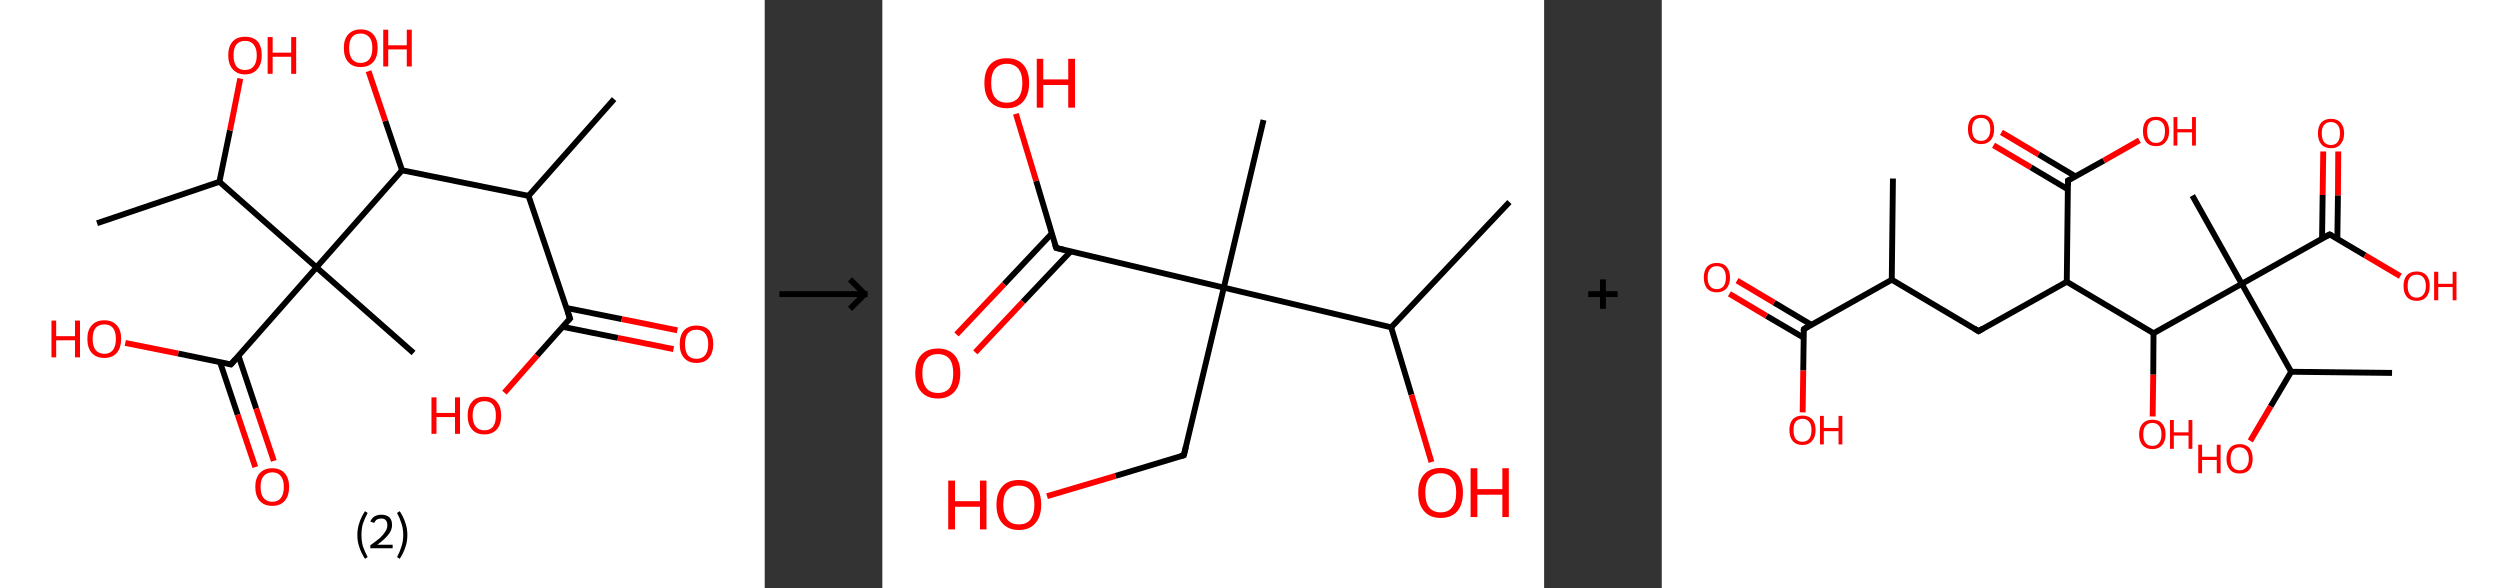 <?xml version='1.0' encoding='ASCII' standalone='yes'?>
<svg xmlns="http://www.w3.org/2000/svg" xmlns:xlink="http://www.w3.org/1999/xlink" version="1.1" width="850.0px" viewBox="0 0 850.0 200.0" height="200.0px">
  <rect x="0" y="0" width="850.0" height="200.0" fill="#333333" stroke="none"/>
  <g>
    <g transform="translate(0, 0) scale(1 1) "><!-- END OF HEADER -->
<rect style="opacity:1.0;fill:#FFFFFF;stroke:none" width="260.0" height="200.0" x="0.0" y="0.0"> </rect>
<path class="bond-0 atom-0 atom-1" d="M 208.8,33.7 L 179.7,66.6" style="fill:none;fill-rule:evenodd;stroke:#000000;stroke-width:2.0px;stroke-linecap:butt;stroke-linejoin:miter;stroke-opacity:1"/>
<path class="bond-1 atom-1 atom-2" d="M 179.7,66.6 L 193.8,108.3" style="fill:none;fill-rule:evenodd;stroke:#000000;stroke-width:2.0px;stroke-linecap:butt;stroke-linejoin:miter;stroke-opacity:1"/>
<path class="bond-2 atom-2 atom-3" d="M 191.2,111.1 L 210.1,114.9" style="fill:none;fill-rule:evenodd;stroke:#000000;stroke-width:2.0px;stroke-linecap:butt;stroke-linejoin:miter;stroke-opacity:1"/>
<path class="bond-2 atom-2 atom-3" d="M 210.1,114.9 L 229.0,118.7" style="fill:none;fill-rule:evenodd;stroke:#FF0000;stroke-width:2.0px;stroke-linecap:butt;stroke-linejoin:miter;stroke-opacity:1"/>
<path class="bond-2 atom-2 atom-3" d="M 192.5,104.7 L 211.4,108.5" style="fill:none;fill-rule:evenodd;stroke:#000000;stroke-width:2.0px;stroke-linecap:butt;stroke-linejoin:miter;stroke-opacity:1"/>
<path class="bond-2 atom-2 atom-3" d="M 211.4,108.5 L 230.3,112.3" style="fill:none;fill-rule:evenodd;stroke:#FF0000;stroke-width:2.0px;stroke-linecap:butt;stroke-linejoin:miter;stroke-opacity:1"/>
<path class="bond-3 atom-2 atom-4" d="M 193.8,108.3 L 182.6,120.9" style="fill:none;fill-rule:evenodd;stroke:#000000;stroke-width:2.0px;stroke-linecap:butt;stroke-linejoin:miter;stroke-opacity:1"/>
<path class="bond-3 atom-2 atom-4" d="M 182.6,120.9 L 171.5,133.5" style="fill:none;fill-rule:evenodd;stroke:#FF0000;stroke-width:2.0px;stroke-linecap:butt;stroke-linejoin:miter;stroke-opacity:1"/>
<path class="bond-4 atom-1 atom-5" d="M 179.7,66.6 L 136.7,57.9" style="fill:none;fill-rule:evenodd;stroke:#000000;stroke-width:2.0px;stroke-linecap:butt;stroke-linejoin:miter;stroke-opacity:1"/>
<path class="bond-5 atom-5 atom-6" d="M 136.7,57.9 L 131.0,41.1" style="fill:none;fill-rule:evenodd;stroke:#000000;stroke-width:2.0px;stroke-linecap:butt;stroke-linejoin:miter;stroke-opacity:1"/>
<path class="bond-5 atom-5 atom-6" d="M 131.0,41.1 L 125.3,24.2" style="fill:none;fill-rule:evenodd;stroke:#FF0000;stroke-width:2.0px;stroke-linecap:butt;stroke-linejoin:miter;stroke-opacity:1"/>
<path class="bond-6 atom-5 atom-7" d="M 136.7,57.9 L 107.6,90.9" style="fill:none;fill-rule:evenodd;stroke:#000000;stroke-width:2.0px;stroke-linecap:butt;stroke-linejoin:miter;stroke-opacity:1"/>
<path class="bond-7 atom-7 atom-8" d="M 107.6,90.9 L 140.6,120.0" style="fill:none;fill-rule:evenodd;stroke:#000000;stroke-width:2.0px;stroke-linecap:butt;stroke-linejoin:miter;stroke-opacity:1"/>
<path class="bond-8 atom-7 atom-9" d="M 107.6,90.9 L 78.5,123.9" style="fill:none;fill-rule:evenodd;stroke:#000000;stroke-width:2.0px;stroke-linecap:butt;stroke-linejoin:miter;stroke-opacity:1"/>
<path class="bond-9 atom-9 atom-10" d="M 74.8,123.1 L 80.8,141.0" style="fill:none;fill-rule:evenodd;stroke:#000000;stroke-width:2.0px;stroke-linecap:butt;stroke-linejoin:miter;stroke-opacity:1"/>
<path class="bond-9 atom-9 atom-10" d="M 80.8,141.0 L 86.8,158.8" style="fill:none;fill-rule:evenodd;stroke:#FF0000;stroke-width:2.0px;stroke-linecap:butt;stroke-linejoin:miter;stroke-opacity:1"/>
<path class="bond-9 atom-9 atom-10" d="M 81.1,121.0 L 87.1,138.9" style="fill:none;fill-rule:evenodd;stroke:#000000;stroke-width:2.0px;stroke-linecap:butt;stroke-linejoin:miter;stroke-opacity:1"/>
<path class="bond-9 atom-9 atom-10" d="M 87.1,138.9 L 93.1,156.7" style="fill:none;fill-rule:evenodd;stroke:#FF0000;stroke-width:2.0px;stroke-linecap:butt;stroke-linejoin:miter;stroke-opacity:1"/>
<path class="bond-10 atom-9 atom-11" d="M 78.5,123.9 L 60.6,120.2" style="fill:none;fill-rule:evenodd;stroke:#000000;stroke-width:2.0px;stroke-linecap:butt;stroke-linejoin:miter;stroke-opacity:1"/>
<path class="bond-10 atom-9 atom-11" d="M 60.6,120.2 L 42.6,116.6" style="fill:none;fill-rule:evenodd;stroke:#FF0000;stroke-width:2.0px;stroke-linecap:butt;stroke-linejoin:miter;stroke-opacity:1"/>
<path class="bond-11 atom-7 atom-12" d="M 107.6,90.9 L 74.6,61.8" style="fill:none;fill-rule:evenodd;stroke:#000000;stroke-width:2.0px;stroke-linecap:butt;stroke-linejoin:miter;stroke-opacity:1"/>
<path class="bond-12 atom-12 atom-13" d="M 74.6,61.8 L 33.0,75.9" style="fill:none;fill-rule:evenodd;stroke:#000000;stroke-width:2.0px;stroke-linecap:butt;stroke-linejoin:miter;stroke-opacity:1"/>
<path class="bond-13 atom-12 atom-14" d="M 74.6,61.8 L 78.2,44.3" style="fill:none;fill-rule:evenodd;stroke:#000000;stroke-width:2.0px;stroke-linecap:butt;stroke-linejoin:miter;stroke-opacity:1"/>
<path class="bond-13 atom-12 atom-14" d="M 78.2,44.3 L 81.7,26.7" style="fill:none;fill-rule:evenodd;stroke:#FF0000;stroke-width:2.0px;stroke-linecap:butt;stroke-linejoin:miter;stroke-opacity:1"/>
<path d="M 193.1,106.2 L 193.8,108.3 L 193.2,108.9" style="fill:none;stroke:#000000;stroke-width:2.0px;stroke-linecap:butt;stroke-linejoin:miter;stroke-opacity:1;"/>
<path d="M 80.0,122.2 L 78.5,123.9 L 77.6,123.7" style="fill:none;stroke:#000000;stroke-width:2.0px;stroke-linecap:butt;stroke-linejoin:miter;stroke-opacity:1;"/>
<path class="atom-3" d="M 231.1 117.0 Q 231.1 114.0, 232.6 112.3 Q 234.1 110.7, 236.8 110.7 Q 239.6 110.7, 241.1 112.3 Q 242.5 114.0, 242.5 117.0 Q 242.5 120.0, 241.0 121.7 Q 239.6 123.4, 236.8 123.4 Q 234.1 123.4, 232.6 121.7 Q 231.1 120.0, 231.1 117.0 M 236.8 122.0 Q 238.7 122.0, 239.7 120.8 Q 240.8 119.5, 240.8 117.0 Q 240.8 114.6, 239.7 113.3 Q 238.7 112.1, 236.8 112.1 Q 234.9 112.1, 233.9 113.3 Q 232.9 114.5, 232.9 117.0 Q 232.9 119.5, 233.9 120.8 Q 234.9 122.0, 236.8 122.0 " fill="#FF0000"/>
<path class="atom-4" d="M 146.7 135.1 L 148.4 135.1 L 148.4 140.4 L 154.7 140.4 L 154.7 135.1 L 156.4 135.1 L 156.4 147.5 L 154.7 147.5 L 154.7 141.8 L 148.4 141.8 L 148.4 147.5 L 146.7 147.5 L 146.7 135.1 " fill="#FF0000"/>
<path class="atom-4" d="M 159.0 141.3 Q 159.0 138.3, 160.5 136.6 Q 161.9 134.9, 164.7 134.9 Q 167.5 134.9, 168.9 136.6 Q 170.4 138.3, 170.4 141.3 Q 170.4 144.3, 168.9 146.0 Q 167.4 147.7, 164.7 147.7 Q 161.9 147.7, 160.5 146.0 Q 159.0 144.3, 159.0 141.3 M 164.7 146.3 Q 166.6 146.3, 167.6 145.1 Q 168.6 143.8, 168.6 141.3 Q 168.6 138.8, 167.6 137.6 Q 166.6 136.4, 164.7 136.4 Q 162.8 136.4, 161.8 137.6 Q 160.7 138.8, 160.7 141.3 Q 160.7 143.8, 161.8 145.1 Q 162.8 146.3, 164.7 146.3 " fill="#FF0000"/>
<path class="atom-6" d="M 116.9 16.3 Q 116.9 13.3, 118.4 11.7 Q 119.9 10.0, 122.6 10.0 Q 125.4 10.0, 126.9 11.7 Q 128.4 13.3, 128.4 16.3 Q 128.4 19.4, 126.9 21.1 Q 125.4 22.8, 122.6 22.8 Q 119.9 22.8, 118.4 21.1 Q 116.9 19.4, 116.9 16.3 M 122.6 21.4 Q 124.5 21.4, 125.6 20.1 Q 126.6 18.8, 126.6 16.3 Q 126.6 13.9, 125.6 12.7 Q 124.5 11.4, 122.6 11.4 Q 120.7 11.4, 119.7 12.6 Q 118.7 13.9, 118.7 16.3 Q 118.7 18.8, 119.7 20.1 Q 120.7 21.4, 122.6 21.4 " fill="#FF0000"/>
<path class="atom-6" d="M 130.3 10.1 L 132.0 10.1 L 132.0 15.4 L 138.3 15.4 L 138.3 10.1 L 140.0 10.1 L 140.0 22.6 L 138.3 22.6 L 138.3 16.8 L 132.0 16.8 L 132.0 22.6 L 130.3 22.6 L 130.3 10.1 " fill="#FF0000"/>
<path class="atom-10" d="M 86.8 165.5 Q 86.8 162.6, 88.3 160.9 Q 89.8 159.2, 92.6 159.2 Q 95.3 159.2, 96.8 160.9 Q 98.3 162.6, 98.3 165.5 Q 98.3 168.6, 96.8 170.3 Q 95.3 172.0, 92.6 172.0 Q 89.8 172.0, 88.3 170.3 Q 86.8 168.6, 86.8 165.5 M 92.6 170.6 Q 94.5 170.6, 95.5 169.3 Q 96.5 168.0, 96.5 165.5 Q 96.5 163.1, 95.5 161.9 Q 94.5 160.6, 92.6 160.6 Q 90.7 160.6, 89.6 161.9 Q 88.6 163.1, 88.6 165.5 Q 88.6 168.1, 89.6 169.3 Q 90.7 170.6, 92.6 170.6 " fill="#FF0000"/>
<path class="atom-11" d="M 17.5 109.0 L 19.1 109.0 L 19.1 114.3 L 25.5 114.3 L 25.5 109.0 L 27.2 109.0 L 27.2 121.5 L 25.5 121.5 L 25.5 115.7 L 19.1 115.7 L 19.1 121.5 L 17.5 121.5 L 17.5 109.0 " fill="#FF0000"/>
<path class="atom-11" d="M 29.7 115.2 Q 29.7 112.2, 31.2 110.6 Q 32.7 108.9, 35.5 108.9 Q 38.2 108.9, 39.7 110.6 Q 41.2 112.2, 41.2 115.2 Q 41.2 118.2, 39.7 120.0 Q 38.2 121.7, 35.5 121.7 Q 32.7 121.7, 31.2 120.0 Q 29.7 118.3, 29.7 115.2 M 35.5 120.3 Q 37.4 120.3, 38.4 119.0 Q 39.4 117.7, 39.4 115.2 Q 39.4 112.8, 38.4 111.5 Q 37.4 110.3, 35.5 110.3 Q 33.6 110.3, 32.5 111.5 Q 31.5 112.8, 31.5 115.2 Q 31.5 117.7, 32.5 119.0 Q 33.6 120.3, 35.5 120.3 " fill="#FF0000"/>
<path class="atom-14" d="M 77.6 18.8 Q 77.6 15.8, 79.1 14.1 Q 80.6 12.5, 83.3 12.5 Q 86.1 12.5, 87.6 14.1 Q 89.0 15.8, 89.0 18.8 Q 89.0 21.8, 87.5 23.5 Q 86.0 25.3, 83.3 25.3 Q 80.6 25.3, 79.1 23.5 Q 77.6 21.8, 77.6 18.8 M 83.3 23.8 Q 85.2 23.8, 86.2 22.6 Q 87.3 21.3, 87.3 18.8 Q 87.3 16.4, 86.2 15.1 Q 85.2 13.9, 83.3 13.9 Q 81.4 13.9, 80.4 15.1 Q 79.4 16.3, 79.4 18.8 Q 79.4 21.3, 80.4 22.6 Q 81.4 23.8, 83.3 23.8 " fill="#FF0000"/>
<path class="atom-14" d="M 91.0 12.6 L 92.7 12.6 L 92.7 17.9 L 99.0 17.9 L 99.0 12.6 L 100.7 12.6 L 100.7 25.1 L 99.0 25.1 L 99.0 19.3 L 92.7 19.3 L 92.7 25.1 L 91.0 25.1 L 91.0 12.6 " fill="#FF0000"/>
<path class="legend" d="M 121.5 181.9 Q 121.5 179.6, 122.2 177.7 Q 122.8 175.8, 124.1 173.8 L 125.0 174.4 Q 124.0 176.3, 123.4 178.0 Q 122.9 179.7, 122.9 181.9 Q 122.9 184.0, 123.4 185.8 Q 124.0 187.5, 125.0 189.4 L 124.1 190.0 Q 122.8 188.0, 122.2 186.1 Q 121.5 184.2, 121.5 181.9 " fill="#000000"/>
<path class="legend" d="M 125.9 177.3 Q 126.4 176.2, 127.3 175.6 Q 128.3 175.0, 129.7 175.0 Q 131.4 175.0, 132.4 175.9 Q 133.3 176.8, 133.3 178.5 Q 133.3 180.2, 132.1 181.7 Q 130.9 183.3, 128.3 185.2 L 133.5 185.2 L 133.5 186.4 L 125.9 186.4 L 125.9 185.4 Q 128.0 183.9, 129.3 182.8 Q 130.5 181.6, 131.1 180.6 Q 131.7 179.6, 131.7 178.6 Q 131.7 177.5, 131.2 176.9 Q 130.7 176.3, 129.7 176.3 Q 128.8 176.3, 128.2 176.6 Q 127.6 177.0, 127.2 177.8 L 125.9 177.3 " fill="#000000"/>
<path class="legend" d="M 138.5 181.9 Q 138.5 184.2, 137.8 186.1 Q 137.2 188.0, 135.9 190.0 L 135.0 189.4 Q 136.0 187.5, 136.5 185.8 Q 137.1 184.0, 137.1 181.9 Q 137.1 179.7, 136.5 178.0 Q 136.0 176.3, 135.0 174.4 L 135.9 173.8 Q 137.2 175.8, 137.8 177.7 Q 138.5 179.6, 138.5 181.9 " fill="#000000"/>
</g>
    <g transform="translate(260.0, 0) scale(1 1) "><line x1="5" y1="100" x2="35" y2="100" style="stroke:rgb(0,0,0);stroke-width:2"/>
  <line x1="34" y1="100" x2="29" y2="95" style="stroke:rgb(0,0,0);stroke-width:2"/>
  <line x1="34" y1="100" x2="29" y2="105" style="stroke:rgb(0,0,0);stroke-width:2"/>
</g>
    <g transform="translate(300.0, 0) scale(1 1) "><!-- END OF HEADER -->
<rect style="opacity:1.0;fill:#FFFFFF;stroke:none" width="225.0" height="200.0" x="0.0" y="0.0"> </rect>
<path class="bond-0 atom-0 atom-1" d="M 213.2,68.7 L 173.0,111.3" style="fill:none;fill-rule:evenodd;stroke:#000000;stroke-width:2.0px;stroke-linecap:butt;stroke-linejoin:miter;stroke-opacity:1"/>
<path class="bond-1 atom-1 atom-2" d="M 173.0,111.3 L 179.9,134.2" style="fill:none;fill-rule:evenodd;stroke:#000000;stroke-width:2.0px;stroke-linecap:butt;stroke-linejoin:miter;stroke-opacity:1"/>
<path class="bond-1 atom-1 atom-2" d="M 179.9,134.2 L 186.7,157.1" style="fill:none;fill-rule:evenodd;stroke:#FF0000;stroke-width:2.0px;stroke-linecap:butt;stroke-linejoin:miter;stroke-opacity:1"/>
<path class="bond-2 atom-1 atom-3" d="M 173.0,111.3 L 116.1,97.8" style="fill:none;fill-rule:evenodd;stroke:#000000;stroke-width:2.0px;stroke-linecap:butt;stroke-linejoin:miter;stroke-opacity:1"/>
<path class="bond-3 atom-3 atom-4" d="M 116.1,97.8 L 129.6,40.8" style="fill:none;fill-rule:evenodd;stroke:#000000;stroke-width:2.0px;stroke-linecap:butt;stroke-linejoin:miter;stroke-opacity:1"/>
<path class="bond-4 atom-3 atom-5" d="M 116.1,97.8 L 102.5,154.8" style="fill:none;fill-rule:evenodd;stroke:#000000;stroke-width:2.0px;stroke-linecap:butt;stroke-linejoin:miter;stroke-opacity:1"/>
<path class="bond-5 atom-5 atom-6" d="M 102.5,154.8 L 79.3,161.8" style="fill:none;fill-rule:evenodd;stroke:#000000;stroke-width:2.0px;stroke-linecap:butt;stroke-linejoin:miter;stroke-opacity:1"/>
<path class="bond-5 atom-5 atom-6" d="M 79.3,161.8 L 56.0,168.7" style="fill:none;fill-rule:evenodd;stroke:#FF0000;stroke-width:2.0px;stroke-linecap:butt;stroke-linejoin:miter;stroke-opacity:1"/>
<path class="bond-6 atom-3 atom-7" d="M 116.1,97.8 L 59.1,84.3" style="fill:none;fill-rule:evenodd;stroke:#000000;stroke-width:2.0px;stroke-linecap:butt;stroke-linejoin:miter;stroke-opacity:1"/>
<path class="bond-7 atom-7 atom-8" d="M 57.6,79.4 L 41.4,96.6" style="fill:none;fill-rule:evenodd;stroke:#000000;stroke-width:2.0px;stroke-linecap:butt;stroke-linejoin:miter;stroke-opacity:1"/>
<path class="bond-7 atom-7 atom-8" d="M 41.4,96.6 L 25.2,113.7" style="fill:none;fill-rule:evenodd;stroke:#FF0000;stroke-width:2.0px;stroke-linecap:butt;stroke-linejoin:miter;stroke-opacity:1"/>
<path class="bond-7 atom-7 atom-8" d="M 64.0,85.5 L 47.8,102.6" style="fill:none;fill-rule:evenodd;stroke:#000000;stroke-width:2.0px;stroke-linecap:butt;stroke-linejoin:miter;stroke-opacity:1"/>
<path class="bond-7 atom-7 atom-8" d="M 47.8,102.6 L 31.6,119.8" style="fill:none;fill-rule:evenodd;stroke:#FF0000;stroke-width:2.0px;stroke-linecap:butt;stroke-linejoin:miter;stroke-opacity:1"/>
<path class="bond-8 atom-7 atom-9" d="M 59.1,84.3 L 52.3,61.5" style="fill:none;fill-rule:evenodd;stroke:#000000;stroke-width:2.0px;stroke-linecap:butt;stroke-linejoin:miter;stroke-opacity:1"/>
<path class="bond-8 atom-7 atom-9" d="M 52.3,61.5 L 45.4,38.7" style="fill:none;fill-rule:evenodd;stroke:#FF0000;stroke-width:2.0px;stroke-linecap:butt;stroke-linejoin:miter;stroke-opacity:1"/>
<path d="M 103.2,151.9 L 102.5,154.8 L 101.4,155.1" style="fill:none;stroke:#000000;stroke-width:2.0px;stroke-linecap:butt;stroke-linejoin:miter;stroke-opacity:1;"/>
<path d="M 61.9,85.0 L 59.1,84.3 L 58.7,83.1" style="fill:none;stroke:#000000;stroke-width:2.0px;stroke-linecap:butt;stroke-linejoin:miter;stroke-opacity:1;"/>
<path class="atom-2" d="M 182.2 167.5 Q 182.2 163.5, 184.2 161.3 Q 186.2 159.1, 189.8 159.1 Q 193.5 159.1, 195.5 161.3 Q 197.4 163.5, 197.4 167.5 Q 197.4 171.5, 195.5 173.8 Q 193.5 176.1, 189.8 176.1 Q 186.2 176.1, 184.2 173.8 Q 182.2 171.5, 182.2 167.5 M 189.8 174.2 Q 192.4 174.2, 193.7 172.5 Q 195.1 170.8, 195.1 167.5 Q 195.1 164.2, 193.7 162.6 Q 192.4 160.9, 189.8 160.9 Q 187.3 160.9, 185.9 162.6 Q 184.6 164.2, 184.6 167.5 Q 184.6 170.8, 185.9 172.5 Q 187.3 174.2, 189.8 174.2 " fill="#FF0000"/>
<path class="atom-2" d="M 200.0 159.2 L 202.3 159.2 L 202.3 166.3 L 210.8 166.3 L 210.8 159.2 L 213.0 159.2 L 213.0 175.8 L 210.8 175.8 L 210.8 168.2 L 202.3 168.2 L 202.3 175.8 L 200.0 175.8 L 200.0 159.2 " fill="#FF0000"/>
<path class="atom-6" d="M 22.4 163.4 L 24.7 163.4 L 24.7 170.4 L 33.2 170.4 L 33.2 163.4 L 35.4 163.4 L 35.4 180.0 L 33.2 180.0 L 33.2 172.3 L 24.7 172.3 L 24.7 180.0 L 22.4 180.0 L 22.4 163.4 " fill="#FF0000"/>
<path class="atom-6" d="M 38.8 171.6 Q 38.8 167.6, 40.8 165.4 Q 42.7 163.2, 46.4 163.2 Q 50.1 163.2, 52.1 165.4 Q 54.0 167.6, 54.0 171.6 Q 54.0 175.7, 52.0 177.9 Q 50.1 180.2, 46.4 180.2 Q 42.8 180.2, 40.8 177.9 Q 38.8 175.7, 38.8 171.6 M 46.4 178.3 Q 49.0 178.3, 50.3 176.7 Q 51.7 174.9, 51.7 171.6 Q 51.7 168.4, 50.3 166.7 Q 49.0 165.1, 46.4 165.1 Q 43.9 165.1, 42.5 166.7 Q 41.1 168.3, 41.1 171.6 Q 41.1 175.0, 42.5 176.7 Q 43.9 178.3, 46.4 178.3 " fill="#FF0000"/>
<path class="atom-8" d="M 11.2 126.9 Q 11.2 122.9, 13.2 120.7 Q 15.2 118.5, 18.9 118.5 Q 22.5 118.5, 24.5 120.7 Q 26.5 122.9, 26.5 126.9 Q 26.5 131.0, 24.5 133.2 Q 22.5 135.5, 18.9 135.5 Q 15.2 135.5, 13.2 133.2 Q 11.2 131.0, 11.2 126.9 M 18.9 133.6 Q 21.4 133.6, 22.8 132.0 Q 24.1 130.2, 24.1 126.9 Q 24.1 123.7, 22.8 122.0 Q 21.4 120.4, 18.9 120.4 Q 16.3 120.4, 15.0 122.0 Q 13.6 123.6, 13.6 126.9 Q 13.6 130.3, 15.0 132.0 Q 16.3 133.6, 18.9 133.6 " fill="#FF0000"/>
<path class="atom-9" d="M 34.7 28.2 Q 34.7 24.2, 36.6 22.0 Q 38.6 19.8, 42.3 19.8 Q 46.0 19.8, 47.9 22.0 Q 49.9 24.2, 49.9 28.2 Q 49.9 32.2, 47.9 34.5 Q 45.9 36.8, 42.3 36.8 Q 38.6 36.8, 36.6 34.5 Q 34.7 32.3, 34.7 28.2 M 42.3 34.9 Q 44.8 34.9, 46.2 33.3 Q 47.6 31.5, 47.6 28.2 Q 47.6 25.0, 46.2 23.3 Q 44.8 21.7, 42.3 21.7 Q 39.8 21.7, 38.4 23.3 Q 37.0 24.9, 37.0 28.2 Q 37.0 31.6, 38.4 33.3 Q 39.8 34.9, 42.3 34.9 " fill="#FF0000"/>
<path class="atom-9" d="M 52.5 20.0 L 54.7 20.0 L 54.7 27.0 L 63.2 27.0 L 63.2 20.0 L 65.5 20.0 L 65.5 36.6 L 63.2 36.6 L 63.2 28.9 L 54.7 28.9 L 54.7 36.6 L 52.5 36.6 L 52.5 20.0 " fill="#FF0000"/>
</g>
    <g transform="translate(525.0, 0) scale(1 1) "><line x1="15" y1="100" x2="25" y2="100" style="stroke:rgb(0,0,0);stroke-width:2"/>
  <line x1="20" y1="95" x2="20" y2="105" style="stroke:rgb(0,0,0);stroke-width:2"/>
</g>
    <g transform="translate(565.0, 0) scale(1 1) "><!-- END OF HEADER -->
<rect style="opacity:1.0;fill:#FFFFFF;stroke:none" width="285.0" height="200.0" x="0.0" y="0.0"> </rect>
<path class="bond-0 atom-0 atom-1" d="M 78.6,60.7 L 78.2,95.1" style="fill:none;fill-rule:evenodd;stroke:#000000;stroke-width:2.0px;stroke-linecap:butt;stroke-linejoin:miter;stroke-opacity:1"/>
<path class="bond-1 atom-1 atom-2" d="M 78.2,95.1 L 107.7,112.6" style="fill:none;fill-rule:evenodd;stroke:#000000;stroke-width:2.0px;stroke-linecap:butt;stroke-linejoin:miter;stroke-opacity:1"/>
<path class="bond-2 atom-2 atom-3" d="M 107.7,112.6 L 137.7,95.8" style="fill:none;fill-rule:evenodd;stroke:#000000;stroke-width:2.0px;stroke-linecap:butt;stroke-linejoin:miter;stroke-opacity:1"/>
<path class="bond-3 atom-3 atom-4" d="M 137.7,95.8 L 138.1,61.4" style="fill:none;fill-rule:evenodd;stroke:#000000;stroke-width:2.0px;stroke-linecap:butt;stroke-linejoin:miter;stroke-opacity:1"/>
<path class="bond-4 atom-4 atom-5" d="M 140.7,60.0 L 128.1,52.5" style="fill:none;fill-rule:evenodd;stroke:#000000;stroke-width:2.0px;stroke-linecap:butt;stroke-linejoin:miter;stroke-opacity:1"/>
<path class="bond-4 atom-4 atom-5" d="M 128.1,52.5 L 115.5,45.0" style="fill:none;fill-rule:evenodd;stroke:#FF0000;stroke-width:2.0px;stroke-linecap:butt;stroke-linejoin:miter;stroke-opacity:1"/>
<path class="bond-4 atom-4 atom-5" d="M 138.1,64.4 L 125.5,56.9" style="fill:none;fill-rule:evenodd;stroke:#000000;stroke-width:2.0px;stroke-linecap:butt;stroke-linejoin:miter;stroke-opacity:1"/>
<path class="bond-4 atom-4 atom-5" d="M 125.5,56.9 L 112.8,49.4" style="fill:none;fill-rule:evenodd;stroke:#FF0000;stroke-width:2.0px;stroke-linecap:butt;stroke-linejoin:miter;stroke-opacity:1"/>
<path class="bond-5 atom-4 atom-6" d="M 138.1,61.4 L 150.3,54.6" style="fill:none;fill-rule:evenodd;stroke:#000000;stroke-width:2.0px;stroke-linecap:butt;stroke-linejoin:miter;stroke-opacity:1"/>
<path class="bond-5 atom-4 atom-6" d="M 150.3,54.6 L 162.4,47.7" style="fill:none;fill-rule:evenodd;stroke:#FF0000;stroke-width:2.0px;stroke-linecap:butt;stroke-linejoin:miter;stroke-opacity:1"/>
<path class="bond-6 atom-3 atom-7" d="M 137.7,95.8 L 167.2,113.3" style="fill:none;fill-rule:evenodd;stroke:#000000;stroke-width:2.0px;stroke-linecap:butt;stroke-linejoin:miter;stroke-opacity:1"/>
<path class="bond-7 atom-7 atom-8" d="M 167.2,113.3 L 167.1,127.4" style="fill:none;fill-rule:evenodd;stroke:#000000;stroke-width:2.0px;stroke-linecap:butt;stroke-linejoin:miter;stroke-opacity:1"/>
<path class="bond-7 atom-7 atom-8" d="M 167.1,127.4 L 166.9,141.6" style="fill:none;fill-rule:evenodd;stroke:#FF0000;stroke-width:2.0px;stroke-linecap:butt;stroke-linejoin:miter;stroke-opacity:1"/>
<path class="bond-8 atom-7 atom-9" d="M 167.2,113.3 L 197.2,96.5" style="fill:none;fill-rule:evenodd;stroke:#000000;stroke-width:2.0px;stroke-linecap:butt;stroke-linejoin:miter;stroke-opacity:1"/>
<path class="bond-9 atom-9 atom-10" d="M 197.2,96.5 L 180.4,66.5" style="fill:none;fill-rule:evenodd;stroke:#000000;stroke-width:2.0px;stroke-linecap:butt;stroke-linejoin:miter;stroke-opacity:1"/>
<path class="bond-10 atom-9 atom-11" d="M 197.2,96.5 L 227.1,79.7" style="fill:none;fill-rule:evenodd;stroke:#000000;stroke-width:2.0px;stroke-linecap:butt;stroke-linejoin:miter;stroke-opacity:1"/>
<path class="bond-11 atom-11 atom-12" d="M 229.7,81.2 L 229.9,66.4" style="fill:none;fill-rule:evenodd;stroke:#000000;stroke-width:2.0px;stroke-linecap:butt;stroke-linejoin:miter;stroke-opacity:1"/>
<path class="bond-11 atom-11 atom-12" d="M 229.9,66.4 L 230.0,51.5" style="fill:none;fill-rule:evenodd;stroke:#FF0000;stroke-width:2.0px;stroke-linecap:butt;stroke-linejoin:miter;stroke-opacity:1"/>
<path class="bond-11 atom-11 atom-12" d="M 224.5,81.1 L 224.7,66.3" style="fill:none;fill-rule:evenodd;stroke:#000000;stroke-width:2.0px;stroke-linecap:butt;stroke-linejoin:miter;stroke-opacity:1"/>
<path class="bond-11 atom-11 atom-12" d="M 224.7,66.3 L 224.9,51.5" style="fill:none;fill-rule:evenodd;stroke:#FF0000;stroke-width:2.0px;stroke-linecap:butt;stroke-linejoin:miter;stroke-opacity:1"/>
<path class="bond-12 atom-11 atom-13" d="M 227.1,79.7 L 239.1,86.8" style="fill:none;fill-rule:evenodd;stroke:#000000;stroke-width:2.0px;stroke-linecap:butt;stroke-linejoin:miter;stroke-opacity:1"/>
<path class="bond-12 atom-11 atom-13" d="M 239.1,86.8 L 251.1,93.9" style="fill:none;fill-rule:evenodd;stroke:#FF0000;stroke-width:2.0px;stroke-linecap:butt;stroke-linejoin:miter;stroke-opacity:1"/>
<path class="bond-13 atom-9 atom-14" d="M 197.2,96.5 L 214.0,126.4" style="fill:none;fill-rule:evenodd;stroke:#000000;stroke-width:2.0px;stroke-linecap:butt;stroke-linejoin:miter;stroke-opacity:1"/>
<path class="bond-14 atom-14 atom-15" d="M 214.0,126.4 L 248.3,126.8" style="fill:none;fill-rule:evenodd;stroke:#000000;stroke-width:2.0px;stroke-linecap:butt;stroke-linejoin:miter;stroke-opacity:1"/>
<path class="bond-15 atom-14 atom-16" d="M 214.0,126.4 L 207.0,138.2" style="fill:none;fill-rule:evenodd;stroke:#000000;stroke-width:2.0px;stroke-linecap:butt;stroke-linejoin:miter;stroke-opacity:1"/>
<path class="bond-15 atom-14 atom-16" d="M 207.0,138.2 L 200.1,149.9" style="fill:none;fill-rule:evenodd;stroke:#FF0000;stroke-width:2.0px;stroke-linecap:butt;stroke-linejoin:miter;stroke-opacity:1"/>
<path class="bond-16 atom-1 atom-17" d="M 78.2,95.1 L 48.3,111.9" style="fill:none;fill-rule:evenodd;stroke:#000000;stroke-width:2.0px;stroke-linecap:butt;stroke-linejoin:miter;stroke-opacity:1"/>
<path class="bond-17 atom-17 atom-18" d="M 50.8,110.4 L 38.2,102.9" style="fill:none;fill-rule:evenodd;stroke:#000000;stroke-width:2.0px;stroke-linecap:butt;stroke-linejoin:miter;stroke-opacity:1"/>
<path class="bond-17 atom-17 atom-18" d="M 38.2,102.9 L 25.6,95.4" style="fill:none;fill-rule:evenodd;stroke:#FF0000;stroke-width:2.0px;stroke-linecap:butt;stroke-linejoin:miter;stroke-opacity:1"/>
<path class="bond-17 atom-17 atom-18" d="M 48.2,114.8 L 35.6,107.4" style="fill:none;fill-rule:evenodd;stroke:#000000;stroke-width:2.0px;stroke-linecap:butt;stroke-linejoin:miter;stroke-opacity:1"/>
<path class="bond-17 atom-17 atom-18" d="M 35.6,107.4 L 23.0,99.9" style="fill:none;fill-rule:evenodd;stroke:#FF0000;stroke-width:2.0px;stroke-linecap:butt;stroke-linejoin:miter;stroke-opacity:1"/>
<path class="bond-18 atom-17 atom-19" d="M 48.3,111.9 L 48.1,126.0" style="fill:none;fill-rule:evenodd;stroke:#000000;stroke-width:2.0px;stroke-linecap:butt;stroke-linejoin:miter;stroke-opacity:1"/>
<path class="bond-18 atom-17 atom-19" d="M 48.1,126.0 L 47.9,140.2" style="fill:none;fill-rule:evenodd;stroke:#FF0000;stroke-width:2.0px;stroke-linecap:butt;stroke-linejoin:miter;stroke-opacity:1"/>
<path d="M 106.3,111.7 L 107.7,112.6 L 109.2,111.7" style="fill:none;stroke:#000000;stroke-width:2.0px;stroke-linecap:butt;stroke-linejoin:miter;stroke-opacity:1;"/>
<path d="M 138.1,63.1 L 138.1,61.4 L 138.7,61.1" style="fill:none;stroke:#000000;stroke-width:2.0px;stroke-linecap:butt;stroke-linejoin:miter;stroke-opacity:1;"/>
<path d="M 225.6,80.5 L 227.1,79.7 L 227.7,80.0" style="fill:none;stroke:#000000;stroke-width:2.0px;stroke-linecap:butt;stroke-linejoin:miter;stroke-opacity:1;"/>
<path d="M 49.8,111.0 L 48.3,111.9 L 48.2,112.6" style="fill:none;stroke:#000000;stroke-width:2.0px;stroke-linecap:butt;stroke-linejoin:miter;stroke-opacity:1;"/>
<path class="atom-5" d="M 104.1 43.9 Q 104.1 41.6, 105.2 40.3 Q 106.4 39.0, 108.6 39.0 Q 110.7 39.0, 111.9 40.3 Q 113.0 41.6, 113.0 43.9 Q 113.0 46.3, 111.9 47.6 Q 110.7 49.0, 108.6 49.0 Q 106.4 49.0, 105.2 47.6 Q 104.1 46.3, 104.1 43.9 M 108.6 47.9 Q 110.0 47.9, 110.8 46.9 Q 111.7 45.9, 111.7 43.9 Q 111.7 42.0, 110.8 41.0 Q 110.0 40.1, 108.6 40.1 Q 107.1 40.1, 106.3 41.0 Q 105.5 42.0, 105.5 43.9 Q 105.5 45.9, 106.3 46.9 Q 107.1 47.9, 108.6 47.9 " fill="#FF0000"/>
<path class="atom-6" d="M 163.6 44.6 Q 163.6 42.3, 164.7 41.0 Q 165.9 39.7, 168.0 39.7 Q 170.2 39.7, 171.4 41.0 Q 172.5 42.3, 172.5 44.6 Q 172.5 47.0, 171.3 48.3 Q 170.2 49.7, 168.0 49.7 Q 165.9 49.7, 164.7 48.3 Q 163.6 47.0, 163.6 44.6 M 168.0 48.6 Q 169.5 48.6, 170.3 47.6 Q 171.1 46.6, 171.1 44.6 Q 171.1 42.7, 170.3 41.8 Q 169.5 40.8, 168.0 40.8 Q 166.6 40.8, 165.8 41.7 Q 165.0 42.7, 165.0 44.6 Q 165.0 46.6, 165.8 47.6 Q 166.6 48.6, 168.0 48.6 " fill="#FF0000"/>
<path class="atom-6" d="M 174.0 39.8 L 175.3 39.8 L 175.3 43.9 L 180.3 43.9 L 180.3 39.8 L 181.6 39.8 L 181.6 49.5 L 180.3 49.5 L 180.3 45.0 L 175.3 45.0 L 175.3 49.5 L 174.0 49.5 L 174.0 39.8 " fill="#FF0000"/>
<path class="atom-8" d="M 162.3 147.7 Q 162.3 145.3, 163.5 144.0 Q 164.7 142.7, 166.8 142.7 Q 169.0 142.7, 170.1 144.0 Q 171.3 145.3, 171.3 147.7 Q 171.3 150.0, 170.1 151.4 Q 168.9 152.7, 166.8 152.7 Q 164.7 152.7, 163.5 151.4 Q 162.3 150.0, 162.3 147.7 M 166.8 151.6 Q 168.3 151.6, 169.1 150.6 Q 169.9 149.6, 169.9 147.7 Q 169.9 145.8, 169.1 144.8 Q 168.3 143.8, 166.8 143.8 Q 165.3 143.8, 164.5 144.8 Q 163.7 145.7, 163.7 147.7 Q 163.7 149.6, 164.5 150.6 Q 165.3 151.6, 166.8 151.6 " fill="#FF0000"/>
<path class="atom-8" d="M 172.8 142.8 L 174.1 142.8 L 174.1 147.0 L 179.1 147.0 L 179.1 142.8 L 180.4 142.8 L 180.4 152.6 L 179.1 152.6 L 179.1 148.1 L 174.1 148.1 L 174.1 152.6 L 172.8 152.6 L 172.8 142.8 " fill="#FF0000"/>
<path class="atom-12" d="M 223.1 45.3 Q 223.1 43.0, 224.2 41.7 Q 225.4 40.4, 227.5 40.4 Q 229.7 40.4, 230.8 41.7 Q 232.0 43.0, 232.0 45.3 Q 232.0 47.7, 230.8 49.0 Q 229.7 50.4, 227.5 50.4 Q 225.4 50.4, 224.2 49.0 Q 223.1 47.7, 223.1 45.3 M 227.5 49.3 Q 229.0 49.3, 229.8 48.3 Q 230.6 47.3, 230.6 45.3 Q 230.6 43.4, 229.8 42.5 Q 229.0 41.5, 227.5 41.5 Q 226.0 41.5, 225.2 42.5 Q 224.4 43.4, 224.4 45.3 Q 224.4 47.3, 225.2 48.3 Q 226.0 49.3, 227.5 49.3 " fill="#FF0000"/>
<path class="atom-13" d="M 252.2 97.2 Q 252.2 94.9, 253.3 93.6 Q 254.5 92.3, 256.7 92.3 Q 258.8 92.3, 260.0 93.6 Q 261.1 94.9, 261.1 97.2 Q 261.1 99.6, 260.0 100.9 Q 258.8 102.3, 256.7 102.3 Q 254.5 102.3, 253.3 100.9 Q 252.2 99.6, 252.2 97.2 M 256.7 101.2 Q 258.1 101.2, 258.9 100.2 Q 259.8 99.2, 259.8 97.2 Q 259.8 95.3, 258.9 94.3 Q 258.1 93.4, 256.7 93.4 Q 255.2 93.4, 254.4 94.3 Q 253.6 95.3, 253.6 97.2 Q 253.6 99.2, 254.4 100.2 Q 255.2 101.2, 256.7 101.2 " fill="#FF0000"/>
<path class="atom-13" d="M 262.6 92.4 L 264.0 92.4 L 264.0 96.5 L 268.9 96.5 L 268.9 92.4 L 270.2 92.4 L 270.2 102.1 L 268.9 102.1 L 268.9 97.6 L 264.0 97.6 L 264.0 102.1 L 262.6 102.1 L 262.6 92.4 " fill="#FF0000"/>
<path class="atom-16" d="M 182.4 151.2 L 183.7 151.2 L 183.7 155.3 L 188.7 155.3 L 188.7 151.2 L 190.0 151.2 L 190.0 160.9 L 188.7 160.9 L 188.7 156.4 L 183.7 156.4 L 183.7 160.9 L 182.4 160.9 L 182.4 151.2 " fill="#FF0000"/>
<path class="atom-16" d="M 192.0 156.0 Q 192.0 153.7, 193.2 152.3 Q 194.3 151.0, 196.5 151.0 Q 198.6 151.0, 199.8 152.3 Q 200.9 153.7, 200.9 156.0 Q 200.9 158.3, 199.8 159.7 Q 198.6 161.0, 196.5 161.0 Q 194.3 161.0, 193.2 159.7 Q 192.0 158.4, 192.0 156.0 M 196.5 159.9 Q 197.9 159.9, 198.7 158.9 Q 199.6 157.9, 199.6 156.0 Q 199.6 154.1, 198.7 153.1 Q 197.9 152.1, 196.5 152.1 Q 195.0 152.1, 194.2 153.1 Q 193.4 154.1, 193.4 156.0 Q 193.4 158.0, 194.2 158.9 Q 195.0 159.9, 196.5 159.9 " fill="#FF0000"/>
<path class="atom-18" d="M 14.3 94.4 Q 14.3 92.0, 15.4 90.7 Q 16.6 89.4, 18.7 89.4 Q 20.9 89.4, 22.0 90.7 Q 23.2 92.0, 23.2 94.4 Q 23.2 96.7, 22.0 98.1 Q 20.8 99.4, 18.7 99.4 Q 16.6 99.4, 15.4 98.1 Q 14.3 96.7, 14.3 94.4 M 18.7 98.3 Q 20.2 98.3, 21.0 97.3 Q 21.8 96.3, 21.8 94.4 Q 21.8 92.5, 21.0 91.5 Q 20.2 90.5, 18.7 90.5 Q 17.2 90.5, 16.4 91.5 Q 15.6 92.4, 15.6 94.4 Q 15.6 96.3, 16.4 97.3 Q 17.2 98.3, 18.7 98.3 " fill="#FF0000"/>
<path class="atom-19" d="M 43.4 146.2 Q 43.4 143.9, 44.5 142.6 Q 45.7 141.3, 47.8 141.3 Q 50.0 141.3, 51.2 142.6 Q 52.3 143.9, 52.3 146.2 Q 52.3 148.6, 51.1 149.9 Q 50.0 151.3, 47.8 151.3 Q 45.7 151.3, 44.5 149.9 Q 43.4 148.6, 43.4 146.2 M 47.8 150.2 Q 49.3 150.2, 50.1 149.2 Q 50.9 148.2, 50.9 146.2 Q 50.9 144.3, 50.1 143.4 Q 49.3 142.4, 47.8 142.4 Q 46.4 142.4, 45.5 143.4 Q 44.8 144.3, 44.8 146.2 Q 44.8 148.2, 45.5 149.2 Q 46.4 150.2, 47.8 150.2 " fill="#FF0000"/>
<path class="atom-19" d="M 53.8 141.4 L 55.1 141.4 L 55.1 145.5 L 60.1 145.5 L 60.1 141.4 L 61.4 141.4 L 61.4 151.1 L 60.1 151.1 L 60.1 146.6 L 55.1 146.6 L 55.1 151.1 L 53.8 151.1 L 53.8 141.4 " fill="#FF0000"/>
</g>
  </g>
</svg>

